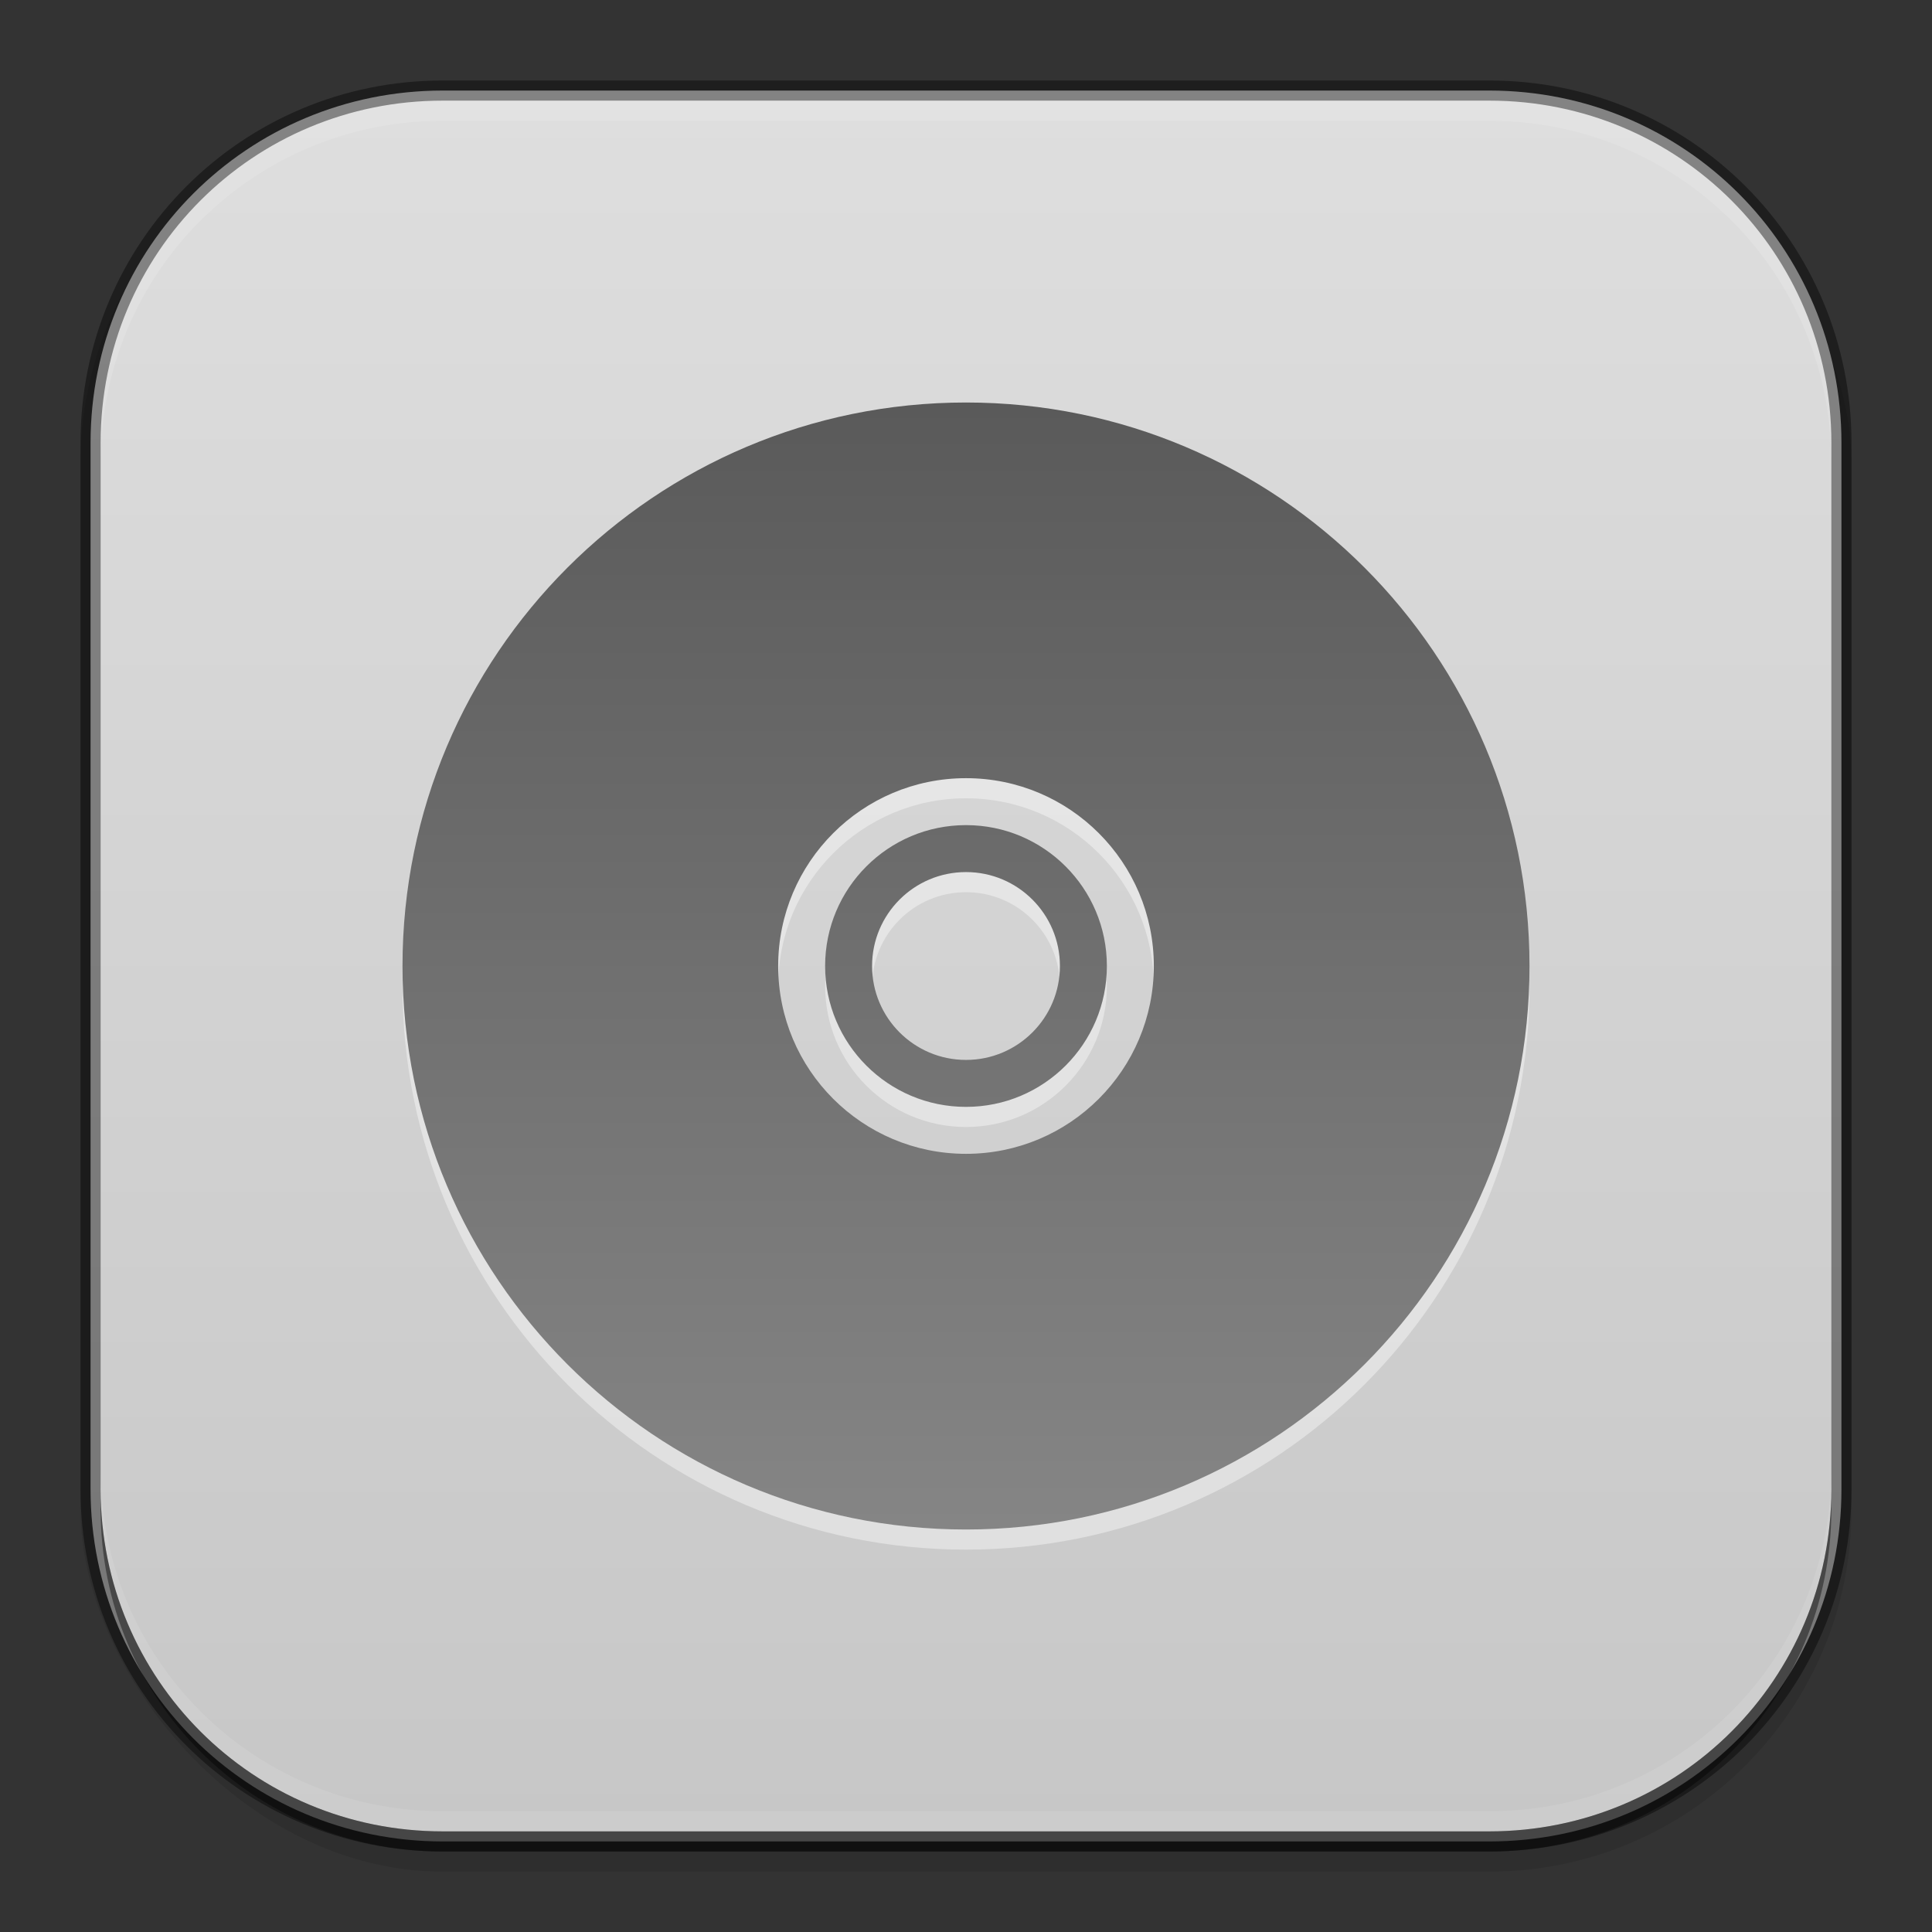 <?xml version="1.0" encoding="UTF-8" standalone="no"?>
<!-- Created with Inkscape (http://www.inkscape.org/) -->

<svg
   xmlns:dc="http://purl.org/dc/elements/1.1/"
   xmlns:cc="http://creativecommons.org/ns#"
   xmlns:rdf="http://www.w3.org/1999/02/22-rdf-syntax-ns#"
   xmlns:svg="http://www.w3.org/2000/svg"
   xmlns="http://www.w3.org/2000/svg"
   xmlns:xlink="http://www.w3.org/1999/xlink"
   xmlns:sodipodi="http://sodipodi.sourceforge.net/DTD/sodipodi-0.dtd"
   xmlns:inkscape="http://www.inkscape.org/namespaces/inkscape"
   inkscape:export-ydpi="75"
   inkscape:export-xdpi="75"
   width="96"
   height="96"
   id="svg11300"
   sodipodi:version="0.32"
   inkscape:version="0.48.5 r10040"
   sodipodi:docname="album.svg"
   inkscape:output_extension="org.inkscape.output.svg.inkscape"
   version="1.0"
   style="display:inline;enable-background:new"
   inkscape:export-filename="/home/hooge/Raspberry/Pi-Jukebox/resources/themes/varianta/album.png">
  <rect width="100%" height="100%" fill="#333333" stroke="none"/>
  <sodipodi:namedview
     stroke="#ef2929"
     fill="#f57900"
     id="base"
     pagecolor="#777777"
     bordercolor="#666666"
     borderopacity="0.255"
     inkscape:pageopacity="0"
     inkscape:pageshadow="2"
     inkscape:zoom="5.5505618"
     inkscape:cx="23.407895"
     inkscape:cy="48.613645"
     inkscape:current-layer="g3210"
     showgrid="false"
     inkscape:grid-bbox="true"
     inkscape:document-units="px"
     inkscape:showpageshadow="false"
     inkscape:window-width="1280"
     inkscape:window-height="734"
     inkscape:window-x="0"
     inkscape:window-y="27"
     width="400px"
     height="300px"
     inkscape:snap-nodes="true"
     inkscape:snap-bbox="true"
     gridtolerance="10000"
     inkscape:object-nodes="true"
     inkscape:snap-grids="true"
     showguides="true"
     inkscape:guide-bbox="true"
     inkscape:window-maximized="1"
     inkscape:bbox-nodes="true"
     inkscape:bbox-paths="true"
     inkscape:snap-bbox-edge-midpoints="true"
     inkscape:snap-bbox-midpoints="true"
     fit-margin-top="0"
     fit-margin-left="0"
     fit-margin-right="0"
     fit-margin-bottom="0">
    <inkscape:grid
       spacingy="1px"
       spacingx="1px"
       id="grid5883"
       type="xygrid"
       enabled="true"
       visible="true"
       empspacing="4"
       snapvisiblegridlinesonly="true"
       dotted="false"
       color="#000000"
       opacity="0.125"
       empcolor="#203ef3"
       empopacity="0.365"
       originx="-288px"
       originy="-176px" />
    <inkscape:grid
       type="xygrid"
       id="grid11592"
       empspacing="8"
       visible="true"
       enabled="false"
       spacingx="0.5px"
       spacingy="0.5px"
       color="#ff0000"
       opacity="0.125"
       empcolor="#ff0000"
       empopacity="0.251"
       snapvisiblegridlinesonly="true"
       dotted="true"
       originx="-288px"
       originy="-176px" />
  </sodipodi:namedview>
  <defs
     id="defs3">
    <linearGradient
       id="outerBackgroundGradient">
      <stop
         style="stop-color:#7469b3;stop-opacity:1;"
         offset="0"
         id="stop3864-8-6" />
      <stop
         style="stop-color:#a6afe2;stop-opacity:1;"
         offset="1"
         id="stop3866-9-1" />
    </linearGradient>
    <linearGradient
       inkscape:collect="always"
       xlink:href="#outerBackgroundGradient"
       id="linearGradient4097"
       gradientUnits="userSpaceOnUse"
       x1="264"
       y1="280"
       x2="264"
       y2="40"
       gradientTransform="matrix(0.067,0,0,0.067,414.4,137.333)" />
    <linearGradient
       inkscape:collect="always"
       xlink:href="#outerBackgroundGradient"
       id="linearGradient4101"
       gradientUnits="userSpaceOnUse"
       gradientTransform="matrix(0.087,0,0,0.087,414.9,97.5)"
       x1="286.857"
       y1="302.857"
       x2="286.857"
       y2="28.571" />
    <linearGradient
       inkscape:collect="always"
       xlink:href="#outerBackgroundGradient"
       id="linearGradient4153"
       gradientUnits="userSpaceOnUse"
       gradientTransform="matrix(0.119,0,0,0.119,414.136,48.227)"
       x1="283.81"
       y1="299.81"
       x2="283.81"
       y2="31.619" />
    <linearGradient
       inkscape:collect="always"
       xlink:href="#outerBackgroundGradient"
       id="linearGradient4869"
       gradientUnits="userSpaceOnUse"
       gradientTransform="matrix(0.175,0,0,-0.175,286.8,-216)"
       x1="281.143"
       y1="297.143"
       x2="281.143"
       y2="22.857" />
    <clipPath
       clipPathUnits="userSpaceOnUse"
       id="clipPath4891">
      <rect
         ry="9"
         y="223"
         x="307"
         height="42"
         width="42"
         id="rect4893"
         style="color:#bebebe;fill:url(#linearGradient4895);fill-opacity:1;fill-rule:nonzero;stroke:none;stroke-width:0;marker:none;visibility:visible;display:inline;overflow:visible;enable-background:accumulate"
         transform="matrix(0,1,-1,0,0,0)" />
    </clipPath>
    <linearGradient
       inkscape:collect="always"
       xlink:href="#outerBackgroundGradient"
       id="linearGradient4895"
       gradientUnits="userSpaceOnUse"
       gradientTransform="matrix(0.175,0,0,0.175,302.8,216)"
       x1="144"
       y1="280"
       x2="144"
       y2="40" />
    <clipPath
       clipPathUnits="userSpaceOnUse"
       id="clipPath4044">
      <rect
         ry="4"
         y="85"
         x="433"
         height="22"
         width="22"
         id="rect4046"
         style="color:#bebebe;fill:url(#linearGradient4048);fill-opacity:1;fill-rule:nonzero;stroke:none;stroke-width:0;marker:none;visibility:visible;display:inline;overflow:visible;enable-background:accumulate" />
    </clipPath>
    <linearGradient
       inkscape:collect="always"
       xlink:href="#outerBackgroundGradient"
       id="linearGradient4048"
       gradientUnits="userSpaceOnUse"
       gradientTransform="matrix(0.087,0,0,0.087,430.9,81.5)"
       x1="149.714"
       y1="291.429"
       x2="149.714"
       y2="40" />
    <clipPath
       clipPathUnits="userSpaceOnUse"
       id="clipPath4089">
      <rect
         style="color:#bebebe;fill:url(#linearGradient4093);fill-opacity:1;fill-rule:nonzero;stroke:none;stroke-width:0;marker:none;visibility:visible;display:inline;overflow:visible;enable-background:accumulate"
         id="rect4091"
         width="30"
         height="30"
         x="433"
         y="37"
         ry="6" />
    </clipPath>
    <linearGradient
       inkscape:collect="always"
       xlink:href="#outerBackgroundGradient"
       id="linearGradient4093"
       gradientUnits="userSpaceOnUse"
       gradientTransform="matrix(0.119,0,0,0.119,430.136,32.227)"
       x1="149.714"
       y1="291.429"
       x2="149.714"
       y2="40" />
    <clipPath
       clipPathUnits="userSpaceOnUse"
       id="clipPath3855">
      <rect
         style="color:#bebebe;fill:url(#linearGradient3859);fill-opacity:1;fill-rule:nonzero;stroke:none;stroke-width:0;marker:none;visibility:visible;display:inline;overflow:visible;enable-background:accumulate"
         id="rect3857"
         width="16"
         height="16"
         x="304"
         y="212"
         ry="3"
         transform="matrix(0,1,-1,0,0,0)" />
    </clipPath>
    <linearGradient
       inkscape:collect="always"
       xlink:href="#outerBackgroundGradient"
       id="linearGradient3859"
       gradientUnits="userSpaceOnUse"
       gradientTransform="matrix(0.067,0,0,0.067,302.4,209.333)"
       x1="144"
       y1="280"
       x2="144"
       y2="40" />
    <clipPath
       clipPathUnits="userSpaceOnUse"
       id="clipPath3862">
      <rect
         ry="50"
         y="46"
         x="34"
         height="220"
         width="220"
         id="rect3864"
         style="color:#bebebe;fill:url(#linearGradient3866);fill-opacity:1;fill-rule:nonzero;stroke:none;stroke-width:0;marker:none;visibility:visible;display:inline;overflow:visible;enable-background:accumulate" />
    </clipPath>
    <linearGradient
       inkscape:collect="always"
       xlink:href="#outerBackgroundGradient"
       id="linearGradient3866"
       gradientUnits="userSpaceOnUse"
       gradientTransform="translate(0,-4)"
       x1="144"
       y1="280"
       x2="144"
       y2="40" />
    <linearGradient
       inkscape:collect="always"
       xlink:href="#outerBackgroundGradient"
       id="linearGradient3876"
       gradientUnits="userSpaceOnUse"
       gradientTransform="translate(0,-4)"
       x1="272"
       y1="288"
       x2="272"
       y2="32" />
    <clipPath
       clipPathUnits="userSpaceOnUse"
       id="clipPath4187">
      <rect
         ry="12.5"
         y="142"
         x="290"
         height="60"
         width="60"
         id="rect4189"
         style="color:#bebebe;fill:url(#linearGradient4191);fill-opacity:1;fill-rule:nonzero;stroke:none;stroke-width:0;marker:none;visibility:visible;display:inline;overflow:visible;enable-background:accumulate" />
    </clipPath>
    <linearGradient
       inkscape:collect="always"
       xlink:href="#outerBackgroundGradient"
       id="linearGradient4191"
       gradientUnits="userSpaceOnUse"
       x1="352"
       y1="204"
       x2="352"
       y2="140" />
    <linearGradient
       inkscape:collect="always"
       xlink:href="#outerBackgroundGradient"
       id="linearGradient4197"
       gradientUnits="userSpaceOnUse"
       x1="384"
       y1="124"
       x2="384"
       y2="28" />
    <linearGradient
       inkscape:collect="always"
       xlink:href="#outerBackgroundGradient"
       id="linearGradient4199"
       gradientUnits="userSpaceOnUse"
       x1="352"
       y1="204"
       x2="352"
       y2="140" />
    <clipPath
       clipPathUnits="userSpaceOnUse"
       id="clipPath4346">
      <rect
         style="color:#bebebe;fill:url(#linearGradient4350);fill-opacity:1;fill-rule:nonzero;stroke:none;stroke-width:0;marker:none;visibility:visible;display:inline;overflow:visible;enable-background:accumulate"
         id="rect4348"
         width="88"
         height="88"
         x="292"
         y="32"
         ry="18" />
    </clipPath>
    <linearGradient
       inkscape:collect="always"
       xlink:href="#outerBackgroundGradient"
       id="linearGradient4350"
       gradientUnits="userSpaceOnUse"
       x1="384"
       y1="124"
       x2="384"
       y2="28" />
    <clipPath
       clipPathUnits="userSpaceOnUse"
       id="clipPath3871">
      <rect
         ry="5"
         y="101"
         x="417"
         height="22"
         width="22"
         id="rect3873"
         style="color:#bebebe;fill:url(#linearGradient3875);fill-opacity:1;fill-rule:nonzero;stroke:none;stroke-width:0;marker:none;visibility:visible;display:inline;overflow:visible;enable-background:accumulate" />
    </clipPath>
    <linearGradient
       inkscape:collect="always"
       xlink:href="#outerBackgroundGradient"
       id="linearGradient3875"
       gradientUnits="userSpaceOnUse"
       gradientTransform="matrix(0.087,0,0,0.087,414.9,97.5)"
       x1="286.857"
       y1="302.857"
       x2="286.857"
       y2="28.571" />
    <clipPath
       clipPathUnits="userSpaceOnUse"
       id="clipPath3881">
      <rect
         style="color:#bebebe;fill:url(#linearGradient3885);fill-opacity:1;fill-rule:nonzero;stroke:none;stroke-width:0;marker:none;visibility:visible;display:inline;overflow:visible;enable-background:accumulate"
         id="rect3883"
         width="30"
         height="30"
         x="417"
         y="53"
         ry="7" />
    </clipPath>
    <linearGradient
       inkscape:collect="always"
       xlink:href="#outerBackgroundGradient"
       id="linearGradient3885"
       gradientUnits="userSpaceOnUse"
       gradientTransform="matrix(0.119,0,0,0.119,414.136,48.227)"
       x1="283.81"
       y1="299.81"
       x2="283.81"
       y2="31.619" />
    <linearGradient
       inkscape:collect="always"
       xlink:href="#outerBackgroundGradient"
       id="linearGradient4235"
       gradientUnits="userSpaceOnUse"
       x1="384"
       y1="124"
       x2="384"
       y2="28" />
    <linearGradient
       inkscape:collect="always"
       xlink:href="#outerBackgroundGradient-0"
       id="linearGradient4254"
       x1="35"
       y1="156"
       x2="253"
       y2="156"
       gradientUnits="userSpaceOnUse"
       gradientTransform="matrix(0,-1,1,0,-12,300)" />
    <linearGradient
       inkscape:collect="always"
       xlink:href="#outerBackgroundGradient-0"
       id="linearGradient4256"
       x1="417"
       y1="148"
       x2="431"
       y2="148"
       gradientUnits="userSpaceOnUse"
       gradientTransform="matrix(0,-1,1,0,276,572)" />
    <linearGradient
       inkscape:collect="always"
       xlink:href="#outerBackgroundGradient"
       id="linearGradient4258"
       x1="418"
       y1="112"
       x2="438"
       y2="112"
       gradientUnits="userSpaceOnUse"
       gradientTransform="matrix(0,-1,1,0,316,540)" />
    <linearGradient
       inkscape:collect="always"
       xlink:href="#outerBackgroundGradient-0"
       id="linearGradient4260"
       x1="418"
       y1="68"
       x2="446"
       y2="68"
       gradientUnits="userSpaceOnUse"
       gradientTransform="matrix(0,-1,1,0,364,500)" />
    <linearGradient
       inkscape:collect="always"
       xlink:href="#outerBackgroundGradient-0"
       id="linearGradient4262"
       x1="292"
       y1="244"
       x2="332"
       y2="244"
       gradientUnits="userSpaceOnUse"
       gradientTransform="matrix(0,-1,1,0,68,556)" />
    <linearGradient
       inkscape:collect="always"
       xlink:href="#outerBackgroundGradient-0"
       id="linearGradient4264"
       x1="293"
       y1="76"
       x2="379"
       y2="76"
       gradientUnits="userSpaceOnUse"
       gradientTransform="matrix(0,-1,1,0,260,412)" />
    <linearGradient
       inkscape:collect="always"
       xlink:href="#outerBackgroundGradient-0"
       id="linearGradient4266"
       x1="291"
       y1="172"
       x2="349"
       y2="172"
       gradientUnits="userSpaceOnUse"
       gradientTransform="matrix(0,-1,1,0,148,492)" />
    <linearGradient
       inkscape:collect="always"
       xlink:href="#outerBackgroundGradient-0"
       id="linearGradient3870"
       gradientUnits="userSpaceOnUse"
       gradientTransform="matrix(0,-1,1,0,316,540)"
       x1="418"
       y1="112"
       x2="438"
       y2="112" />
    <linearGradient
       inkscape:collect="always"
       xlink:href="#outerBackgroundGradient-0"
       id="linearGradient3876-2"
       gradientUnits="userSpaceOnUse"
       gradientTransform="translate(0,-4)"
       x1="272"
       y1="288"
       x2="272"
       y2="32" />
    <linearGradient
       id="outerBackgroundGradient-0">
      <stop
         style="stop-color:#c7c7c7;stop-opacity:1;"
         offset="0"
         id="stop3864-8-6-1" />
      <stop
         style="stop-color:#dedede;stop-opacity:1;"
         offset="1"
         id="stop3866-9-1-5" />
    </linearGradient>
    <linearGradient
       id="linearGradient3880">
      <stop
         style="stop-color:#979797;stop-opacity:1;"
         offset="0"
         id="stop3882" />
      <stop
         style="stop-color:#484848;stop-opacity:1;"
         offset="1"
         id="stop3884" />
    </linearGradient>
    <linearGradient
       id="linearGradient3201">
      <stop
         style="stop-color:#979797;stop-opacity:1;"
         offset="0"
         id="stop3203" />
      <stop
         style="stop-color:#484848;stop-opacity:1;"
         offset="1"
         id="stop3205" />
    </linearGradient>
    <linearGradient
       id="linearGradient3208">
      <stop
         style="stop-color:#979797;stop-opacity:1;"
         offset="0"
         id="stop3210" />
      <stop
         style="stop-color:#484848;stop-opacity:1;"
         offset="1"
         id="stop3212" />
    </linearGradient>
    <linearGradient
       id="linearGradient3215">
      <stop
         style="stop-color:#979797;stop-opacity:1;"
         offset="0"
         id="stop3217" />
      <stop
         style="stop-color:#484848;stop-opacity:1;"
         offset="1"
         id="stop3219" />
    </linearGradient>
    <linearGradient
       id="linearGradient3222">
      <stop
         style="stop-color:#979797;stop-opacity:1;"
         offset="0"
         id="stop3224" />
      <stop
         style="stop-color:#484848;stop-opacity:1;"
         offset="1"
         id="stop3226" />
    </linearGradient>
    <linearGradient
       id="linearGradient3229">
      <stop
         style="stop-color:#979797;stop-opacity:1;"
         offset="0"
         id="stop3231" />
      <stop
         style="stop-color:#484848;stop-opacity:1;"
         offset="1"
         id="stop3233" />
    </linearGradient>
    <linearGradient
       id="linearGradient3236">
      <stop
         style="stop-color:#979797;stop-opacity:1;"
         offset="0"
         id="stop3238" />
      <stop
         style="stop-color:#484848;stop-opacity:1;"
         offset="1"
         id="stop3240" />
    </linearGradient>
    <linearGradient
       id="linearGradient3880-4">
      <stop
         style="stop-color:#979797;stop-opacity:1;"
         offset="0"
         id="stop3882-9" />
      <stop
         style="stop-color:#484848;stop-opacity:1;"
         offset="1"
         id="stop3884-5" />
    </linearGradient>
    <linearGradient
       id="linearGradient3962">
      <stop
         style="stop-color:#979797;stop-opacity:1;"
         offset="0"
         id="stop3964" />
      <stop
         style="stop-color:#484848;stop-opacity:1;"
         offset="1"
         id="stop3966" />
    </linearGradient>
    <linearGradient
       id="linearGradient3969">
      <stop
         style="stop-color:#979797;stop-opacity:1;"
         offset="0"
         id="stop3971" />
      <stop
         style="stop-color:#484848;stop-opacity:1;"
         offset="1"
         id="stop3973" />
    </linearGradient>
    <linearGradient
       id="linearGradient3976">
      <stop
         style="stop-color:#979797;stop-opacity:1;"
         offset="0"
         id="stop3978" />
      <stop
         style="stop-color:#484848;stop-opacity:1;"
         offset="1"
         id="stop3980" />
    </linearGradient>
    <linearGradient
       id="linearGradient3983">
      <stop
         style="stop-color:#979797;stop-opacity:1;"
         offset="0"
         id="stop3985" />
      <stop
         style="stop-color:#484848;stop-opacity:1;"
         offset="1"
         id="stop3987" />
    </linearGradient>
    <linearGradient
       id="linearGradient3990">
      <stop
         style="stop-color:#979797;stop-opacity:1;"
         offset="0"
         id="stop3992" />
      <stop
         style="stop-color:#484848;stop-opacity:1;"
         offset="1"
         id="stop3994" />
    </linearGradient>
    <linearGradient
       id="linearGradient3997">
      <stop
         style="stop-color:#979797;stop-opacity:1;"
         offset="0"
         id="stop3999" />
      <stop
         style="stop-color:#484848;stop-opacity:1;"
         offset="1"
         id="stop4001" />
    </linearGradient>
    <linearGradient
       id="linearGradient3880-1">
      <stop
         style="stop-color:#979797;stop-opacity:1;"
         offset="0"
         id="stop3882-8" />
      <stop
         style="stop-color:#484848;stop-opacity:1;"
         offset="1"
         id="stop3884-7" />
    </linearGradient>
    <linearGradient
       id="linearGradient4032">
      <stop
         style="stop-color:#979797;stop-opacity:1;"
         offset="0"
         id="stop4034" />
      <stop
         style="stop-color:#484848;stop-opacity:1;"
         offset="1"
         id="stop4036" />
    </linearGradient>
    <linearGradient
       id="linearGradient4039">
      <stop
         style="stop-color:#979797;stop-opacity:1;"
         offset="0"
         id="stop4041" />
      <stop
         style="stop-color:#484848;stop-opacity:1;"
         offset="1"
         id="stop4043" />
    </linearGradient>
    <linearGradient
       id="linearGradient4046">
      <stop
         style="stop-color:#979797;stop-opacity:1;"
         offset="0"
         id="stop4048" />
      <stop
         style="stop-color:#484848;stop-opacity:1;"
         offset="1"
         id="stop4050" />
    </linearGradient>
    <linearGradient
       id="linearGradient4053">
      <stop
         style="stop-color:#979797;stop-opacity:1;"
         offset="0"
         id="stop4055" />
      <stop
         style="stop-color:#484848;stop-opacity:1;"
         offset="1"
         id="stop4057" />
    </linearGradient>
    <linearGradient
       id="linearGradient4060">
      <stop
         style="stop-color:#979797;stop-opacity:1;"
         offset="0"
         id="stop4062" />
      <stop
         style="stop-color:#484848;stop-opacity:1;"
         offset="1"
         id="stop4064" />
    </linearGradient>
    <linearGradient
       id="linearGradient4068">
      <stop
         style="stop-color:#979797;stop-opacity:1;"
         offset="0"
         id="stop4070" />
      <stop
         style="stop-color:#484848;stop-opacity:1;"
         offset="1"
         id="stop4072" />
    </linearGradient>
    <linearGradient
       id="linearGradient3880-5">
      <stop
         style="stop-color:#979797;stop-opacity:1;"
         offset="0"
         id="stop3882-84" />
      <stop
         style="stop-color:#484848;stop-opacity:1;"
         offset="1"
         id="stop3884-1" />
    </linearGradient>
    <linearGradient
       id="linearGradient4103">
      <stop
         style="stop-color:#979797;stop-opacity:1;"
         offset="0"
         id="stop4105" />
      <stop
         style="stop-color:#484848;stop-opacity:1;"
         offset="1"
         id="stop4107" />
    </linearGradient>
    <linearGradient
       id="linearGradient4110">
      <stop
         style="stop-color:#979797;stop-opacity:1;"
         offset="0"
         id="stop4112" />
      <stop
         style="stop-color:#484848;stop-opacity:1;"
         offset="1"
         id="stop4114" />
    </linearGradient>
    <linearGradient
       id="linearGradient4117">
      <stop
         style="stop-color:#979797;stop-opacity:1;"
         offset="0"
         id="stop4119" />
      <stop
         style="stop-color:#484848;stop-opacity:1;"
         offset="1"
         id="stop4121" />
    </linearGradient>
    <linearGradient
       id="linearGradient4124">
      <stop
         style="stop-color:#979797;stop-opacity:1;"
         offset="0"
         id="stop4126" />
      <stop
         style="stop-color:#484848;stop-opacity:1;"
         offset="1"
         id="stop4128" />
    </linearGradient>
    <linearGradient
       id="linearGradient4131">
      <stop
         style="stop-color:#979797;stop-opacity:1;"
         offset="0"
         id="stop4133" />
      <stop
         style="stop-color:#484848;stop-opacity:1;"
         offset="1"
         id="stop4135" />
    </linearGradient>
    <linearGradient
       id="linearGradient4138">
      <stop
         style="stop-color:#979797;stop-opacity:1;"
         offset="0"
         id="stop4140" />
      <stop
         style="stop-color:#484848;stop-opacity:1;"
         offset="1"
         id="stop4142" />
    </linearGradient>
    <linearGradient
       id="linearGradient3880-0">
      <stop
         style="stop-color:#979797;stop-opacity:1;"
         offset="0"
         id="stop3882-0" />
      <stop
         style="stop-color:#484848;stop-opacity:1;"
         offset="1"
         id="stop3884-0" />
    </linearGradient>
    <linearGradient
       id="linearGradient4173">
      <stop
         style="stop-color:#979797;stop-opacity:1;"
         offset="0"
         id="stop4175" />
      <stop
         style="stop-color:#484848;stop-opacity:1;"
         offset="1"
         id="stop4177" />
    </linearGradient>
    <linearGradient
       id="linearGradient4180">
      <stop
         style="stop-color:#979797;stop-opacity:1;"
         offset="0"
         id="stop4182" />
      <stop
         style="stop-color:#484848;stop-opacity:1;"
         offset="1"
         id="stop4184" />
    </linearGradient>
    <linearGradient
       id="linearGradient4187">
      <stop
         style="stop-color:#979797;stop-opacity:1;"
         offset="0"
         id="stop4189" />
      <stop
         style="stop-color:#484848;stop-opacity:1;"
         offset="1"
         id="stop4191" />
    </linearGradient>
    <linearGradient
       id="linearGradient4194">
      <stop
         style="stop-color:#979797;stop-opacity:1;"
         offset="0"
         id="stop4196" />
      <stop
         style="stop-color:#484848;stop-opacity:1;"
         offset="1"
         id="stop4198" />
    </linearGradient>
    <linearGradient
       id="linearGradient4201">
      <stop
         style="stop-color:#979797;stop-opacity:1;"
         offset="0"
         id="stop4203" />
      <stop
         style="stop-color:#484848;stop-opacity:1;"
         offset="1"
         id="stop4205" />
    </linearGradient>
    <linearGradient
       id="linearGradient4208">
      <stop
         style="stop-color:#979797;stop-opacity:1;"
         offset="0"
         id="stop4210" />
      <stop
         style="stop-color:#484848;stop-opacity:1;"
         offset="1"
         id="stop4212" />
    </linearGradient>
    <linearGradient
       gradientTransform="translate(0,-8.4890146e-4)"
       inkscape:collect="always"
       xlink:href="#linearGradient3880-16"
       id="linearGradient3883"
       x1="432"
       y1="156"
       x2="432"
       y2="140"
       gradientUnits="userSpaceOnUse" />
    <linearGradient
       id="linearGradient3880-16">
      <stop
         style="stop-color:#979797;stop-opacity:1;"
         offset="0"
         id="stop3882-6" />
      <stop
         style="stop-color:#484848;stop-opacity:1;"
         offset="1"
         id="stop3884-13" />
    </linearGradient>
    <linearGradient
       gradientTransform="translate(0,-8.4890146e-4)"
       inkscape:collect="always"
       xlink:href="#linearGradient3880-16"
       id="linearGradient3886"
       x1="439"
       y1="123"
       x2="439"
       y2="101"
       gradientUnits="userSpaceOnUse" />
    <linearGradient
       id="linearGradient4243">
      <stop
         style="stop-color:#979797;stop-opacity:1;"
         offset="0"
         id="stop4245" />
      <stop
         style="stop-color:#484848;stop-opacity:1;"
         offset="1"
         id="stop4247" />
    </linearGradient>
    <linearGradient
       gradientTransform="translate(0,-8.4890146e-4)"
       inkscape:collect="always"
       xlink:href="#linearGradient3880-16"
       id="linearGradient3888"
       x1="447"
       y1="83"
       x2="447"
       y2="53"
       gradientUnits="userSpaceOnUse" />
    <linearGradient
       id="linearGradient4250">
      <stop
         style="stop-color:#979797;stop-opacity:1;"
         offset="0"
         id="stop4252" />
      <stop
         style="stop-color:#484848;stop-opacity:1;"
         offset="1"
         id="stop4254" />
    </linearGradient>
    <linearGradient
       gradientTransform="translate(0,-8.4890146e-4)"
       inkscape:collect="always"
       xlink:href="#linearGradient3880-16"
       id="linearGradient3890"
       x1="254"
       y1="268"
       x2="254"
       y2="46"
       gradientUnits="userSpaceOnUse" />
    <linearGradient
       id="linearGradient4257">
      <stop
         style="stop-color:#979797;stop-opacity:1;"
         offset="0"
         id="stop4259" />
      <stop
         style="stop-color:#484848;stop-opacity:1;"
         offset="1"
         id="stop4261" />
    </linearGradient>
    <linearGradient
       gradientTransform="translate(0,-8.4890146e-4)"
       inkscape:collect="always"
       xlink:href="#linearGradient3880-16"
       id="linearGradient3892"
       x1="380"
       y1="120"
       x2="380"
       y2="33.5"
       gradientUnits="userSpaceOnUse" />
    <linearGradient
       id="linearGradient4264-5">
      <stop
         style="stop-color:#979797;stop-opacity:1;"
         offset="0"
         id="stop4266" />
      <stop
         style="stop-color:#484848;stop-opacity:1;"
         offset="1"
         id="stop4268" />
    </linearGradient>
    <linearGradient
       gradientTransform="translate(0,-8.4890146e-4)"
       inkscape:collect="always"
       xlink:href="#linearGradient3880-16"
       id="linearGradient3894"
       x1="350"
       y1="202"
       x2="350"
       y2="142"
       gradientUnits="userSpaceOnUse" />
    <linearGradient
       id="linearGradient4271">
      <stop
         style="stop-color:#979797;stop-opacity:1;"
         offset="0"
         id="stop4273" />
      <stop
         style="stop-color:#484848;stop-opacity:1;"
         offset="1"
         id="stop4275" />
    </linearGradient>
    <linearGradient
       gradientTransform="translate(0,-8.4890146e-4)"
       inkscape:collect="always"
       xlink:href="#linearGradient3880-16"
       id="linearGradient3896"
       x1="333"
       y1="265"
       x2="333"
       y2="224.5"
       gradientUnits="userSpaceOnUse" />
    <linearGradient
       id="linearGradient4278">
      <stop
         style="stop-color:#979797;stop-opacity:1;"
         offset="0"
         id="stop4280" />
      <stop
         style="stop-color:#484848;stop-opacity:1;"
         offset="1"
         id="stop4282" />
    </linearGradient>
    <linearGradient
       inkscape:collect="always"
       xlink:href="#linearGradient3880-6"
       id="linearGradient4090"
       gradientUnits="userSpaceOnUse"
       gradientTransform="matrix(0.4,0,0,0.4,278.4,13.6)"
       x1="272"
       y1="284"
       x2="272"
       y2="28" />
    <linearGradient
       id="linearGradient3880-6">
      <stop
         style="stop-color:#979797;stop-opacity:1;"
         offset="0"
         id="stop3882-5" />
      <stop
         style="stop-color:#484848;stop-opacity:1;"
         offset="1"
         id="stop3884-9" />
    </linearGradient>
    <linearGradient
       inkscape:collect="always"
       xlink:href="#linearGradient3880-6"
       id="linearGradient3995"
       x1="272"
       y1="284"
       x2="272"
       y2="28"
       gradientUnits="userSpaceOnUse" />
    <linearGradient
       id="linearGradient4313">
      <stop
         style="stop-color:#979797;stop-opacity:1;"
         offset="0"
         id="stop4315" />
      <stop
         style="stop-color:#484848;stop-opacity:1;"
         offset="1"
         id="stop4317" />
    </linearGradient>
    <linearGradient
       inkscape:collect="always"
       xlink:href="#linearGradient3880-6"
       id="linearGradient4031"
       gradientUnits="userSpaceOnUse"
       gradientTransform="matrix(0.257,0,0,0.257,282.971,131.886)"
       x1="272"
       y1="284"
       x2="272"
       y2="28" />
    <linearGradient
       id="linearGradient4320">
      <stop
         style="stop-color:#979797;stop-opacity:1;"
         offset="0"
         id="stop4322" />
      <stop
         style="stop-color:#484848;stop-opacity:1;"
         offset="1"
         id="stop4324" />
    </linearGradient>
    <linearGradient
       inkscape:collect="always"
       xlink:href="#linearGradient3880-6"
       id="linearGradient4029"
       gradientUnits="userSpaceOnUse"
       gradientTransform="matrix(0.186,0,0,0.186,285.257,215.029)"
       x1="272"
       y1="284"
       x2="272"
       y2="28" />
    <linearGradient
       id="linearGradient4327">
      <stop
         style="stop-color:#979797;stop-opacity:1;"
         offset="0"
         id="stop4329" />
      <stop
         style="stop-color:#484848;stop-opacity:1;"
         offset="1"
         id="stop4331" />
    </linearGradient>
    <linearGradient
       inkscape:collect="always"
       xlink:href="#linearGradient3880-6"
       id="linearGradient4050"
       x1="422"
       y1="68"
       x2="442"
       y2="68"
       gradientUnits="userSpaceOnUse"
       gradientTransform="matrix(0,-1,1,0,364,500)" />
    <linearGradient
       id="linearGradient4334">
      <stop
         style="stop-color:#979797;stop-opacity:1;"
         offset="0"
         id="stop4336" />
      <stop
         style="stop-color:#484848;stop-opacity:1;"
         offset="1"
         id="stop4338" />
    </linearGradient>
    <linearGradient
       inkscape:collect="always"
       xlink:href="#linearGradient3880-6"
       id="linearGradient4076"
       gradientUnits="userSpaceOnUse"
       gradientTransform="matrix(0,-1,1,0,316,540)"
       x1="420"
       y1="112"
       x2="436"
       y2="112" />
    <linearGradient
       id="linearGradient4341">
      <stop
         style="stop-color:#979797;stop-opacity:1;"
         offset="0"
         id="stop4343" />
      <stop
         style="stop-color:#484848;stop-opacity:1;"
         offset="1"
         id="stop4345" />
    </linearGradient>
    <linearGradient
       inkscape:collect="always"
       xlink:href="#linearGradient3880-6"
       id="linearGradient4054"
       x1="418"
       y1="148"
       x2="430"
       y2="148"
       gradientUnits="userSpaceOnUse"
       gradientTransform="matrix(0,-1,1,0,276,572)" />
    <linearGradient
       id="linearGradient4348">
      <stop
         style="stop-color:#979797;stop-opacity:1;"
         offset="0"
         id="stop4350" />
      <stop
         style="stop-color:#484848;stop-opacity:1;"
         offset="1"
         id="stop4352" />
    </linearGradient>
  </defs>
  <g
     style="display:inline"
     inkscape:groupmode="layer"
     inkscape:label="Icon"
     id="layer1"
     transform="translate(-288,-28)">
    <g
       style="display:none"
       inkscape:label="Baseplate"
       id="layer7"
       inkscape:groupmode="layer"
       sodipodi:insensitive="true">
      <rect
         style="fill:#eeeeec;fill-opacity:1;fill-rule:nonzero;stroke:none;stroke-width:2;marker:none;visibility:visible;display:inline;overflow:visible;enable-background:accumulate"
         id="rect96x96"
         width="96"
         height="96"
         x="288"
         y="28"
         inkscape:label="96x96" />
    </g>
    <g
       inkscape:groupmode="layer"
       id="layer4"
       inkscape:label="Shadow"
       style="display:inline"
       sodipodi:insensitive="true">
      <rect
         style="opacity:0.1;color:#bebebe;fill:#000000;fill-opacity:1;fill-rule:nonzero;stroke:none;stroke-width:0;marker:none;visibility:visible;display:inline;overflow:visible;enable-background:accumulate"
         id="rect4124"
         width="88"
         height="88"
         x="292"
         y="33"
         ry="18" />
    </g>
    <g
       inkscape:groupmode="layer"
       id="layer2"
       inkscape:label="Background"
       style="display:inline"
       sodipodi:insensitive="true">
      <path
         style="color:#bebebe;fill:url(#linearGradient4264);fill-opacity:1;fill-rule:nonzero;stroke:none;stroke-width:2;marker:none;visibility:visible;display:inline;overflow:visible;enable-background:accumulate"
         d="m 310,32.5 c -9.703,0 -17.5,7.797 -17.5,17.5 l 0,52 c 0,9.703 7.797,17.5 17.5,17.5 l 52,0 c 9.703,0 17.5,-7.797 17.5,-17.5 l 0,-52 c 0,-9.703 -7.797,-17.5 -17.5,-17.5 l -52,0 z"
         id="path4210"
         inkscape:connector-curvature="0" />
    </g>
    <g
       inkscape:groupmode="layer"
       id="layer6"
       inkscape:label="Symbols"
       style="display:inline"
       sodipodi:insensitive="true">
      <path
         id="path4092"
         d="m 336,49 c -15.464,0 -28,12.536 -28,28 0,15.464 12.536,28 28,28 15.464,0 28,-12.536 28,-28 0,-15.464 -12.536,-28 -28,-28 z m 0,18.667 c 5.155,0 9.333,4.179 9.333,9.333 0,5.155 -4.179,9.333 -9.333,9.333 -5.155,0 -9.333,-4.179 -9.333,-9.333 0,-5.155 4.179,-9.333 9.333,-9.333 z M 336,70 c -3.866,0 -7,3.134 -7,7 0,3.866 3.134,7 7,7 3.866,0 7,-3.134 7,-7 0,-3.866 -3.134,-7 -7,-7 z m 0,2.333 c 2.577,0 4.667,2.089 4.667,4.667 0,2.577 -2.089,4.667 -4.667,4.667 -2.577,0 -4.667,-2.089 -4.667,-4.667 0,-2.577 2.089,-4.667 4.667,-4.667 z"
         style="opacity:0.4;color:#bebebe;fill:#ffffff;fill-opacity:1;fill-rule:nonzero;stroke:none;stroke-width:1;marker:none;visibility:visible;display:inline;overflow:visible;enable-background:accumulate"
         inkscape:connector-curvature="0"
         sodipodi:nodetypes="ssssssssssssssssssss" />
      <path
         sodipodi:nodetypes="ssssssssssssssssssss"
         inkscape:connector-curvature="0"
         style="color:#bebebe;fill:url(#linearGradient4090);fill-opacity:1;fill-rule:nonzero;stroke:none;stroke-width:1;marker:none;visibility:visible;display:inline;overflow:visible;enable-background:accumulate"
         d="m 336,48 c -15.464,0 -28,12.536 -28,28 0,15.464 12.536,28 28,28 15.464,0 28,-12.536 28,-28 0,-15.464 -12.536,-28 -28,-28 z m 0,18.667 c 5.155,0 9.333,4.179 9.333,9.333 0,5.155 -4.179,9.333 -9.333,9.333 -5.155,0 -9.333,-4.179 -9.333,-9.333 0,-5.155 4.179,-9.333 9.333,-9.333 z M 336,69 c -3.866,0 -7,3.134 -7,7 0,3.866 3.134,7 7,7 3.866,0 7,-3.134 7,-7 0,-3.866 -3.134,-7 -7,-7 z m 0,2.333 c 2.577,0 4.667,2.089 4.667,4.667 0,2.577 -2.089,4.667 -4.667,4.667 -2.577,0 -4.667,-2.089 -4.667,-4.667 0,-2.577 2.089,-4.667 4.667,-4.667 z"
         id="path4016" />
    </g>
    <g
       inkscape:groupmode="layer"
       id="layer5"
       inkscape:label="Highlights"
       style="display:inline"
       sodipodi:insensitive="true">
      <path
         style="opacity:0.13;color:#bebebe;fill:#ffffff;fill-opacity:1;fill-rule:nonzero;stroke:none;stroke-width:0;marker:none;visibility:visible;display:inline;overflow:visible;enable-background:accumulate"
         d="m 310,33 c -9.435,0 -17,7.565 -17,17 l 0,1 c 0,-9.435 7.565,-17 17,-17 l 52,0 c 9.435,0 17,7.565 17,17 l 0,-1 c 0,-9.435 -7.565,-17 -17,-17 l -52,0 z"
         id="rect3904"
         inkscape:connector-curvature="0" />
      <path
         id="path4095"
         d="m 362,120 c 9.435,0 17,-7.565 17,-17 l 0,-1 c 0,9.435 -7.565,17 -17,17 l -52,0 c -9.435,0 -17,-7.565 -17,-17 l 0,1 c 0,9.435 7.565,17 17,17 l 52,0 z"
         style="opacity:0.41;color:#bebebe;fill:#000000;fill-opacity:1;fill-rule:nonzero;stroke:none;stroke-width:0;marker:none;visibility:visible;display:inline;overflow:visible;enable-background:accumulate"
         inkscape:connector-curvature="0" />
      <path
         style="opacity:0.1;color:#bebebe;fill:#ffffff;fill-opacity:1;fill-rule:nonzero;stroke:none;stroke-width:0;marker:none;visibility:visible;display:inline;overflow:visible;enable-background:accumulate"
         d="m 310,119 c -9.435,0 -17,-7.565 -17,-17 l 0,-1 c 0,9.435 7.565,17 17,17 l 52,0 c 9.435,0 17,-7.565 17,-17 l 0,1 c 0,9.435 -7.565,17 -17,17 l -52,0 z"
         id="path4298"
         inkscape:connector-curvature="0" />
    </g>
    <g
       inkscape:groupmode="layer"
       id="layer3"
       inkscape:label="Border"
       style="display:inline"
       sodipodi:insensitive="true">
      <path
         style="opacity:0.41;color:#bebebe;fill:#000000;fill-opacity:1;fill-rule:nonzero;stroke:none;stroke-width:0;marker:none;visibility:visible;display:inline;overflow:visible;enable-background:accumulate"
         d="m 310,32 c -9.972,0 -18,8.028 -18,18 l 0,52 c 0,9.972 8.028,18 18,18 l 52,0 c 9.972,0 18,-8.028 18,-18 l 0,-52 c 0,-9.972 -8.028,-18 -18,-18 l -52,0 z m 0,1 52,0 c 9.435,0 17,7.565 17,17 l 0,52 c 0,9.435 -7.565,17 -17,17 l -52,0 c -9.435,0 -17,-7.565 -17,-17 l 0,-52 c 0,-9.435 7.565,-17 17,-17 z"
         id="rect4511"
         inkscape:connector-curvature="0" />
    </g>
    <g
       style="display:none"
       inkscape:label="ActiveMarker"
       id="g3210"
       inkscape:groupmode="layer"
       sodipodi:insensitive="true">
      <path
         inkscape:connector-curvature="0"
         id="path3212"
         d="m 310,32 c -9.972,0 -18,8.028 -18,18 l 0,52 c 0,9.972 8.028,18 18,18 l 52,0 c 9.972,0 18,-8.028 18,-18 l 0,-52 c 0,-9.972 -8.028,-18 -18,-18 z m 0,7 52,0 c 9.435,0 17,1.565 17,11 l 0,52 c 0,9.435 -7.565,11 -17,11 l -52,0 c -9.435,0 -17,-1.565 -17,-11 l 0,-52 c 0,-9.435 7.565,-11 17,-11 z"
         style="opacity:0.82;color:#bebebe;fill:#ffc000;fill-opacity:1;fill-rule:nonzero;stroke:none;stroke-width:0;marker:none;visibility:visible;display:inline;overflow:visible;enable-background:accumulate"
         sodipodi:nodetypes="ssssssssssssssssss" />
    </g>
  </g>
</svg>
